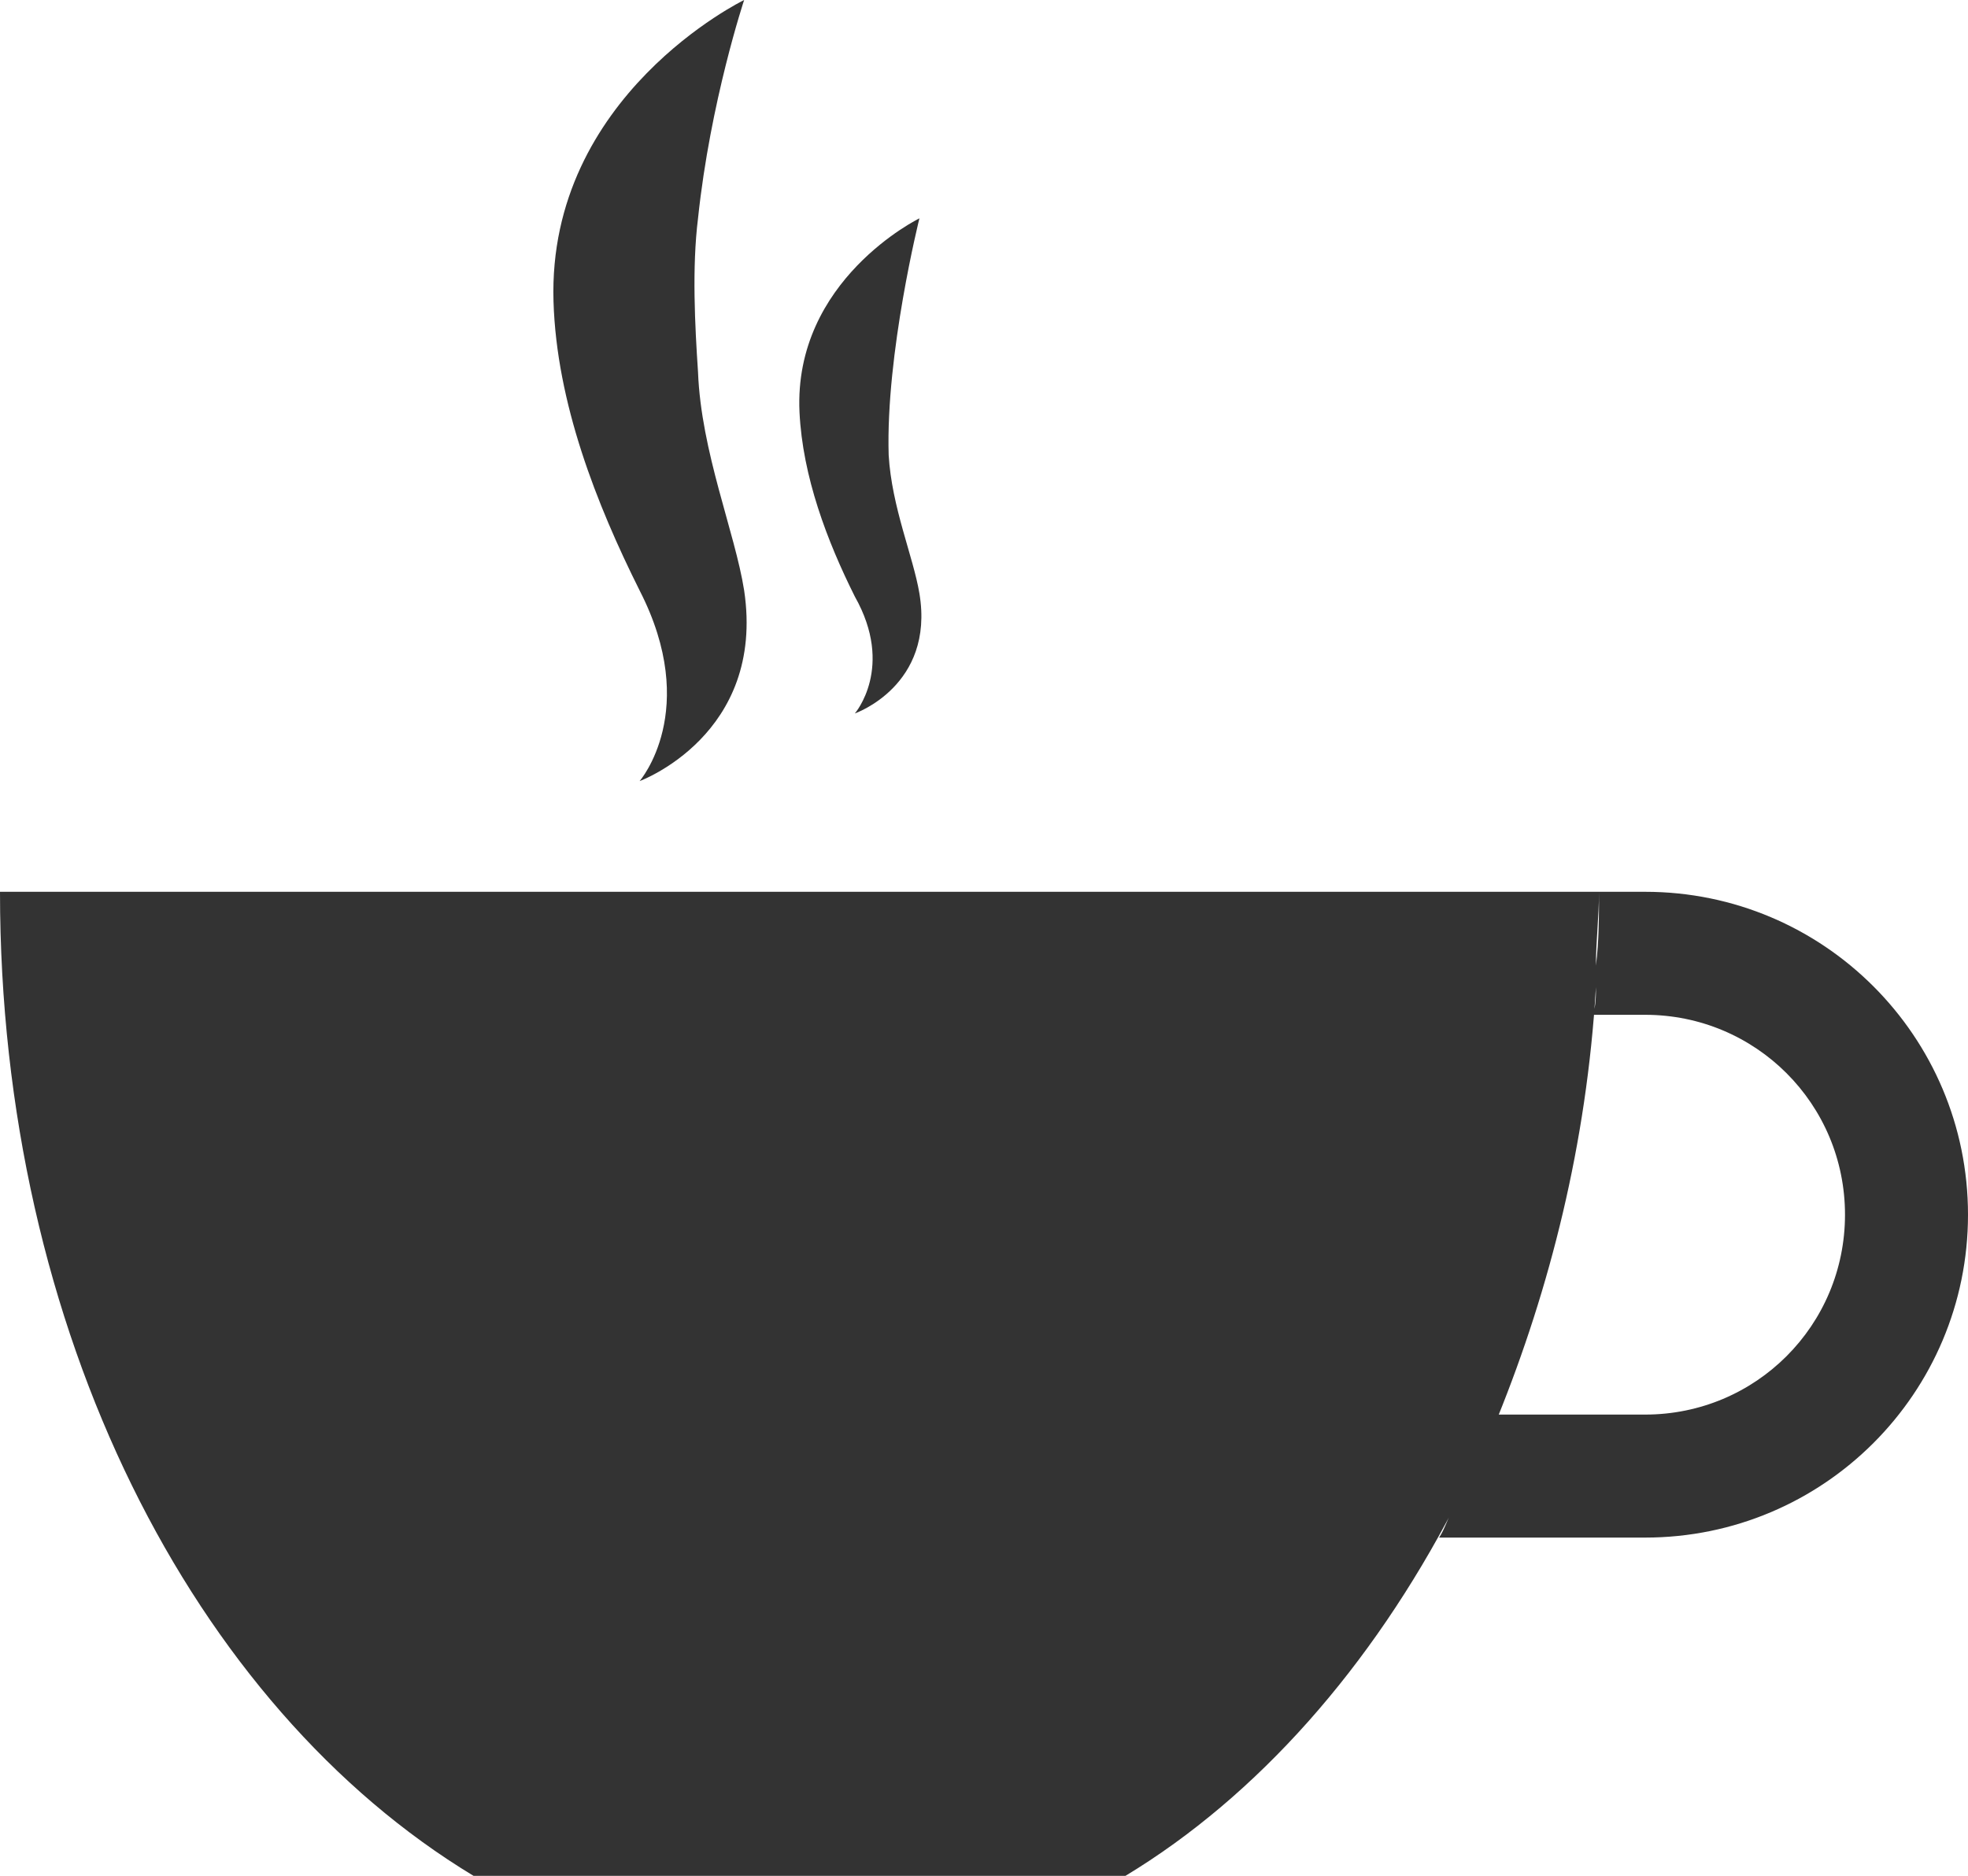 <?xml version="1.0" encoding="utf-8"?>
<!-- Generator: Adobe Illustrator 21.0.0, SVG Export Plug-In . SVG Version: 6.00 Build 0)  -->
<svg version="1.1" id="Layer_1" xmlns="http://www.w3.org/2000/svg" xmlns:xlink="http://www.w3.org/1999/xlink" x="0px" y="0px"
	 viewBox="0 0 64 61" style="enable-background:new 0 0 64 61;" xml:space="preserve">
<style type="text/css">
	.st0{fill:#333333;}
</style>
<title>coffee-cup-f</title>
<desc>Created with Sketch.</desc>
<g>
	<path class="st0" d="M53.5,29H52c0,0.8,0,1.6-0.1,2.4c0-0.8,0.1-1.6,0.1-2.4h-3.3H0c0,14.3,6.3,26.5,15.4,32h21.2
		c4.3-2.6,8-6.8,10.7-12c-0.2,0.3-0.3,0.7-0.5,1h6.7C59.3,50,64,45.3,64,39.5C64,33.7,59.3,29,53.5,29z M53.5,46h-4.8
		c0,0,0,0.1,0,0.1c1.7-4.2,2.9-8.9,3.2-14c0,0.3,0,0.6-0.1,0.9h1.7c3.6,0,6.5,2.9,6.5,6.5C60,43.1,57.1,46,53.5,46z M47.8,48.2
		c0.2-0.4,0.4-0.8,0.6-1.3C48.1,47.3,48,47.8,47.8,48.2z"/>
	<path class="st0" d="M20.8,25.4c0,0,4.1-1.5,3.4-6.2c-0.3-1.9-1.4-4.5-1.5-7.1c-0.1-1.5-0.2-3.4,0-5C23.1,3.3,24.2,0,24.2,0
		S17.8,3.1,18,9.8c0.1,3.3,1.4,6.6,2.8,9.4C22.8,23.1,20.8,25.4,20.8,25.4z"/>
	<path class="st0" d="M27.8,23.2c0,0,2.6-0.9,2.1-3.9c-0.2-1.2-0.9-2.8-1-4.5c-0.1-3.3,1-7.7,1-7.7s-4.1,2-3.9,6.3
		c0.1,2.1,0.9,4.2,1.8,6C29.1,21.7,27.8,23.2,27.8,23.2z"/>
</g>
</svg>
